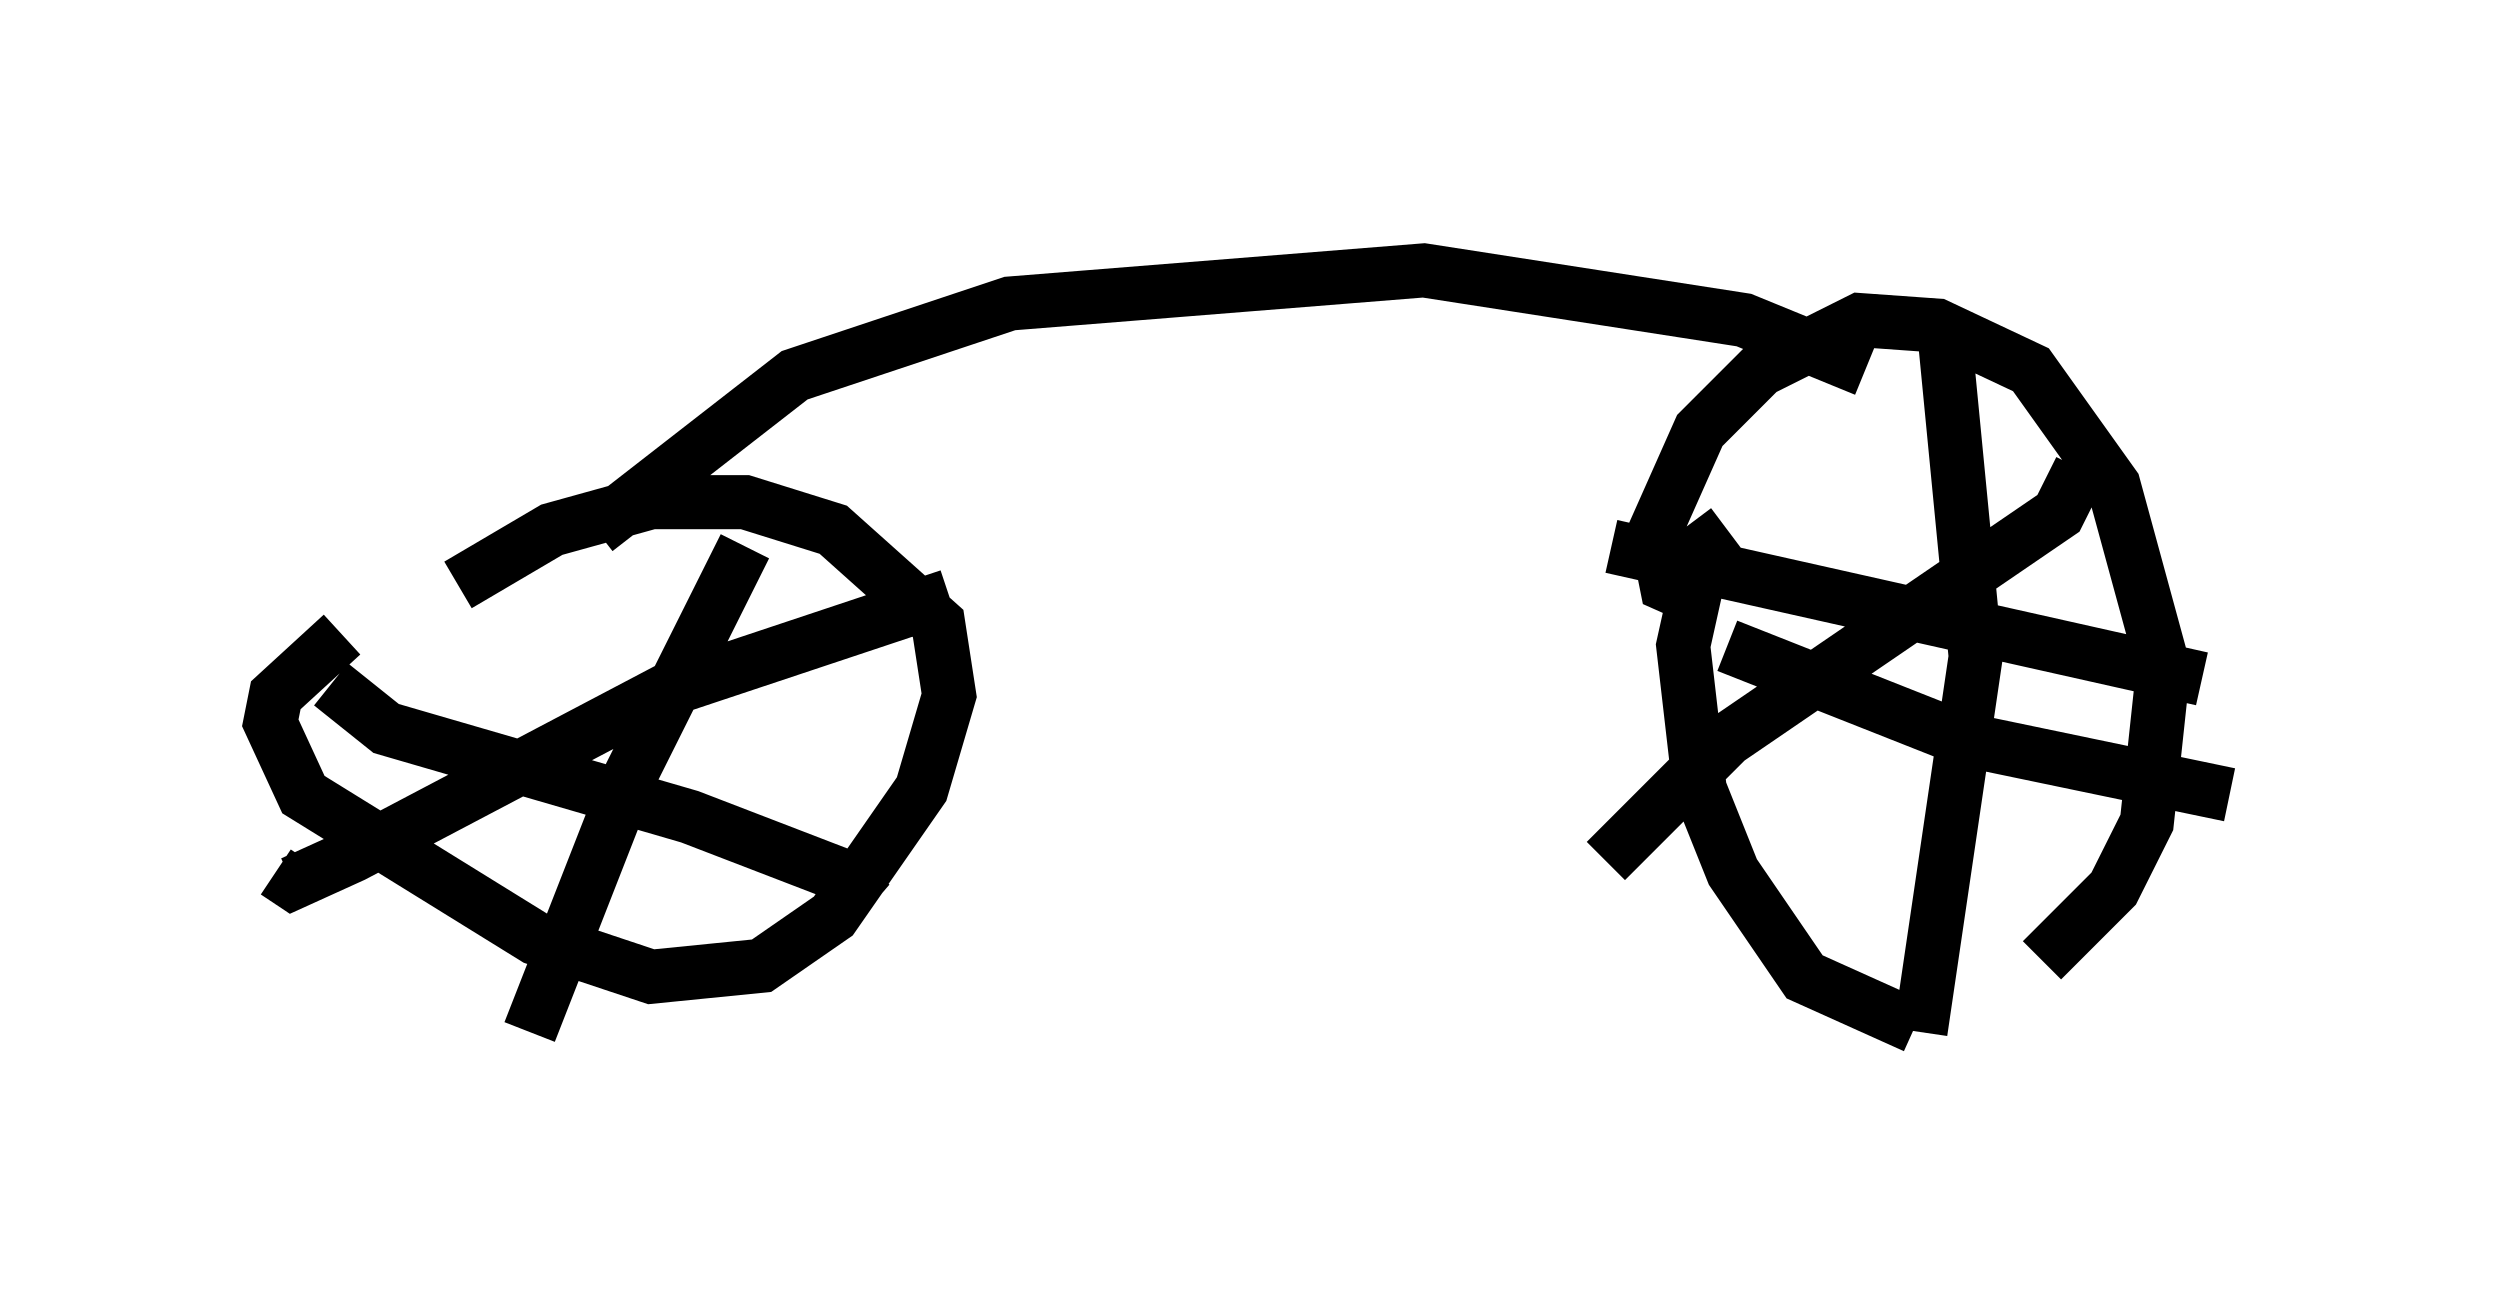 <?xml version="1.0" encoding="utf-8" ?>
<svg baseProfile="full" height="24.088" version="1.1" width="46.24" xmlns="http://www.w3.org/2000/svg" xmlns:ev="http://www.w3.org/2001/xml-events" xmlns:xlink="http://www.w3.org/1999/xlink"><defs /><rect fill="white" height="24.088" width="46.24" x="0" y="0" /><path d="M6.225, 13.065 m2.246, -2.246 l1.735, -1.021 1.838, -0.51 l1.735, 0.0 1.633, 0.51 l1.94, 1.735 0.204, 1.327 l-0.51, 1.735 -1.633, 2.348 l-1.327, 0.919 -2.042, 0.204 l-2.144, -0.715 -4.288, -2.654 l-0.613, -1.327 0.102, -0.51 l1.225, -1.123 m7.452, -1.633 l-2.144, 4.288 -1.838, 4.696 m-3.675, -6.431 l1.021, 0.817 5.615, 1.633 l2.654, 1.021 0.715, 0.613 m1.429, -5.717 l-5.206, 1.735 -5.819, 3.063 l-1.123, 0.51 -0.306, -0.204 m5.921, -6.329 l3.675, -2.858 3.981, -1.327 l7.656, -0.613 5.921, 0.919 l2.246, 0.919 m-2.756, 4.39 l-0.919, -0.408 -0.204, -1.021 l0.817, -1.838 1.123, -1.123 l1.838, -0.919 1.429, 0.102 l1.735, 0.817 1.531, 2.144 l0.919, 3.369 -0.306, 2.858 l-0.613, 1.225 -1.327, 1.327 m-2.348, 1.225 l-2.042, -0.919 -1.327, -1.94 l-0.613, -1.531 -0.306, -2.654 l0.408, -1.838 0.408, -0.306 m3.981, -3.981 l0.613, 6.329 -1.021, 6.942 m-5.717, -8.983 l10.923, 2.45 m-2.246, -3.879 l-0.408, 0.817 -6.125, 4.185 l-2.246, 2.246 m2.246, -3.981 l4.39, 1.735 4.9, 1.021 m-11.025, -8.677 " fill="none" stroke="black" stroke-width="1" /></svg>
